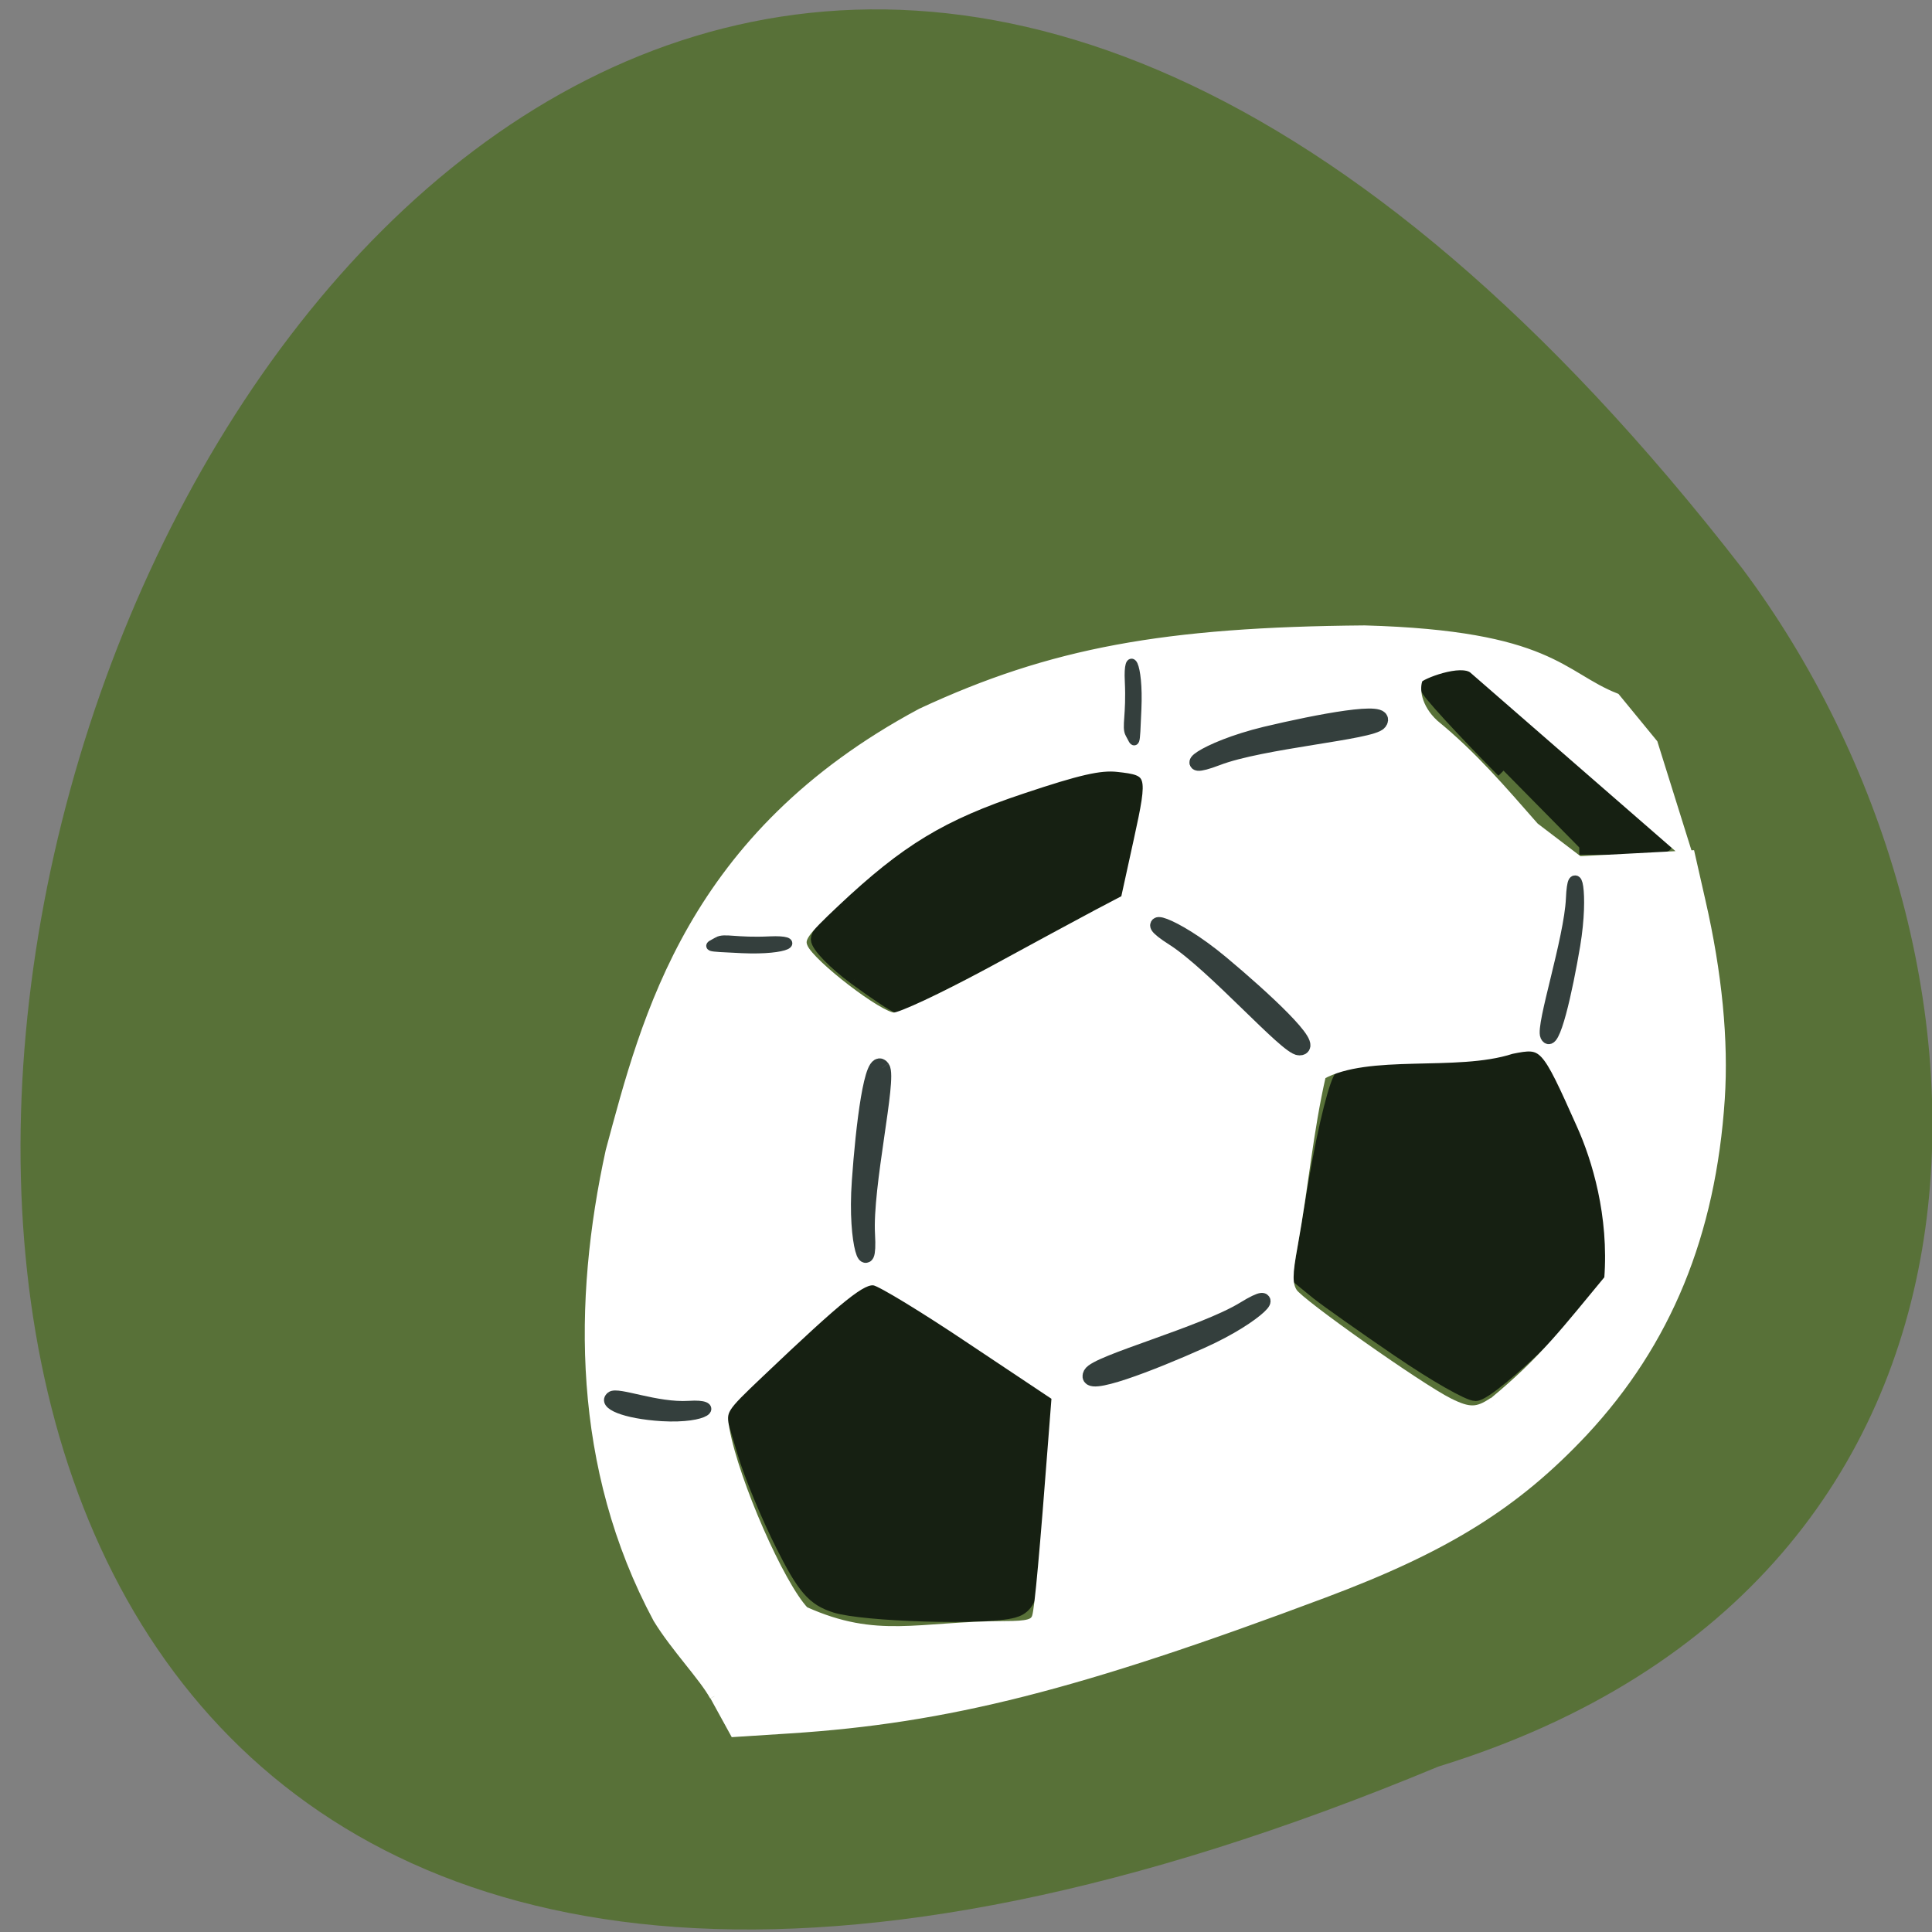 <svg xmlns="http://www.w3.org/2000/svg" viewBox="0 0 32 32"><rect x="0" y="0" width="32" height="32" fill="#808080" stroke="none"/><path d="m 23.824 29.26 c -40.973 17.05 -21.13 -53.605 5.04 -19.836 c 4.66 6.246 5.02 16.734 -5.04 19.836" fill="#587138"/><g fill="#162012" stroke="#162012" stroke-width="2.302" transform="matrix(0.104 0 0 0.104 2.031 1.979)"><path d="m 113.51 236.67 c -3.43 -1.085 -4.976 -2.881 -8.369 -9.655 c -2.3 -4.565 -5.089 -11.264 -6.145 -14.894 l -1.96 -6.586 l 10.291 -9.505 c 5.692 -5.202 11.196 -9.468 12.252 -9.468 c 1.056 0 7.803 3.78 15 8.42 l 13.04 8.382 l -0.867 12.09 c -1.319 18.711 -1.885 21.22 -4.938 22.04 c -4.411 1.197 -23.824 0.599 -28.31 -0.823"/><path d="m 116.75 136.72 c -3.317 -2.432 -5.994 -5.202 -5.994 -6.175 c 0 -2.358 14.06 -13.996 21.336 -17.7 c 13.156 -6.661 30.421 -10.478 30.31 -6.661 c -0.038 0.861 -0.754 4.94 -1.621 9.06 l -1.546 7.447 l -17.642 9.243 c -9.688 5.05 -17.906 9.206 -18.245 9.168 c -0.339 0 -3.317 -1.983 -6.597 -4.378"/><path d="m 203.42 196.07 c -5.541 -3.78 -11.422 -7.933 -13.04 -9.206 l -2.94 -2.395 l 2.639 -15.605 c 1.47 -8.57 3.355 -16.02 4.184 -16.503 c 1.47 -0.936 15.267 -2.395 26.2 -2.807 l 5.655 -0.187 l 4.297 8.532 c 3.355 6.661 4.411 10.553 4.863 17.663 l 0.565 9.09 l -9.16 9.168 c -5.05 5.01 -10.07 9.131 -11.196 9.131 c -1.093 0 -6.522 -3.106 -12.06 -6.886"/><path d="m 219.93 103.71 c -6.672 -6.736 -12.1 -12.686 -12.1 -13.21 c 0 -2.32 6.333 -2.47 9.16 -0.225 c 5.843 4.64 28.687 24.698 28.687 25.18 c 0 0.262 -3.091 0.486 -6.861 0.486 h -6.823"/></g><g transform="scale(0.125)"><path d="m 94.66 224.75 c -1.438 -2.625 -5.125 -6.406 -7.5 -10.281 c -10.75 -20.06 -10.625 -42.09 -6.281 -61.938 c 4.781 -17.719 10.688 -41.719 41.22 -58.06 c 17.25 -8.03 32.25 -10.75 58.719 -10.969 c 24.594 0.688 26.03 6.125 33.25 8.969 l 4.969 6.06 l 4.656 14.875 l -28.438 -24.75 c -1.656 -1.438 -7.156 0.781 -7.344 1.281 c -0.531 1.281 -0.25 3.844 2.125 6.03 c 5.125 4.188 8.969 8.719 13.281 13.625 l 5.906 4.5 c 4.906 -0.25 9.844 -0.531 14.75 -0.781 l 1.375 6.06 c 2.219 9.656 3.063 18.563 2.563 26.22 c -1.188 17.969 -7.094 32.28 -18.09 44.09 c -9 9.594 -18.19 15.344 -34.375 21.406 c -32.656 12.25 -49.938 16.625 -70.813 17.969 l -7.313 0.469 c -0.875 -1.594 -1.75 -3.188 -2.625 -4.781 m 38.41 -9.313 c 3.156 0 4 -0.25 4.281 -1.219 c 0.344 -1.094 1.031 -8.813 2.156 -23.531 l 0.438 -5.656 l -11.25 -7.5 c -6.188 -4.156 -11.938 -7.656 -12.813 -7.813 c -1.625 -0.344 -4.5 1.969 -15.281 12.219 c -5.03 4.781 -5.094 4.875 -4.594 7.531 c 1.281 6.938 7.25 20.563 10.531 24.03 c 9.625 4.344 15.13 1.969 26.531 1.938 m 64.781 -29.625 c 6.781 -5.594 9.781 -9.656 15.313 -16.313 c 0.656 -8.469 -1.656 -16 -3.656 -20.438 c -4.813 -10.781 -4.938 -10.906 -9.281 -10.03 c -7.25 2.375 -18.938 -0.063 -25.19 3.406 c -1.719 7.531 -2.281 14.5 -3.75 22.594 c -0.719 3.875 -0.719 5.156 -0.031 6.25 c 0.844 1.406 16.844 12.688 20.688 14.594 c 2.688 1.344 3.813 1.313 5.875 -0.094 m -66.969 -56.781 c 5.906 -3.219 12.438 -6.75 14.5 -7.844 l 3.75 -1.969 l 1.719 -7.844 c 1.938 -8.844 1.844 -9.188 -2.781 -9.688 c -2.313 -0.25 -5.188 0.406 -12.563 2.875 c -10.719 3.563 -16.25 6.938 -24.844 15.03 c -4.25 4 -4.813 4.813 -4.219 6.06 c 1.031 2.25 10.09 9.188 12 9.188 c 0.938 0 6.531 -2.625 12.438 -5.813" fill="#fff" stroke="#fff" stroke-width="1.265"/><g fill="#343f3d" stroke="#343f3d"><g stroke-width="2.01"><path d="m 144.53 182.06 c 0.75 -1.5 14.906 -5.281 20.313 -8.594 c 5.063 -3.125 2.125 0.75 -5.719 4.25 c -6.563 2.938 -15.656 6.469 -14.594 4.344"/><path d="m 116.91 141.5 c 0.969 1.375 -2.344 15.719 -1.969 22.09 c 0.344 5.969 -1.688 1.563 -1.063 -7.094 c 0.5 -7.188 1.656 -16.938 3.03 -15"/><path d="m 172.16 138.84 c -1.625 0 -11.313 -11.09 -16.656 -14.5 c -5.03 -3.188 -0.281 -2.25 6.344 3.281 c 5.5 4.594 12.719 11.25 10.313 11.219"/></g><path d="m 204.91 137.25 c -0.625 -1.313 3.156 -12.75 3.406 -18.16 c 0.219 -5.094 1.438 -1 0.25 6.156 c -1 5.938 -2.75 13.906 -3.656 12" stroke-width="1.651"/><path d="m 182.78 95.72 c -1 1.313 -15.594 2.438 -21.5 4.719 c -5.563 2.125 -1.969 -1.125 6.406 -3.156 c 6.969 -1.656 16.563 -3.5 15.09 -1.563" stroke-width="2.01"/><path d="m 81 185.06 c 0.844 -0.656 5.969 1.531 10.313 1.25 c 4.094 -0.281 2.438 1.656 -3.594 1.313 c -5 -0.313 -7.938 -1.594 -6.719 -2.563" stroke-width="1.385"/><g stroke-width="1.229"><path d="m 95.13 124.75 c 0.875 -0.5 2.375 0.156 6.906 -0.063 c 4.25 -0.188 2.531 1.281 -3.719 1 c -5.219 -0.25 -4.469 -0.188 -3.188 -0.938"/><path d="m 149.72 97.22 c -0.5 -0.875 0.156 -2.406 -0.063 -6.969 c -0.219 -4.281 1.25 -2.563 0.969 3.75 c -0.219 5.25 -0.188 4.5 -0.906 3.219"/></g></g></g></svg>
